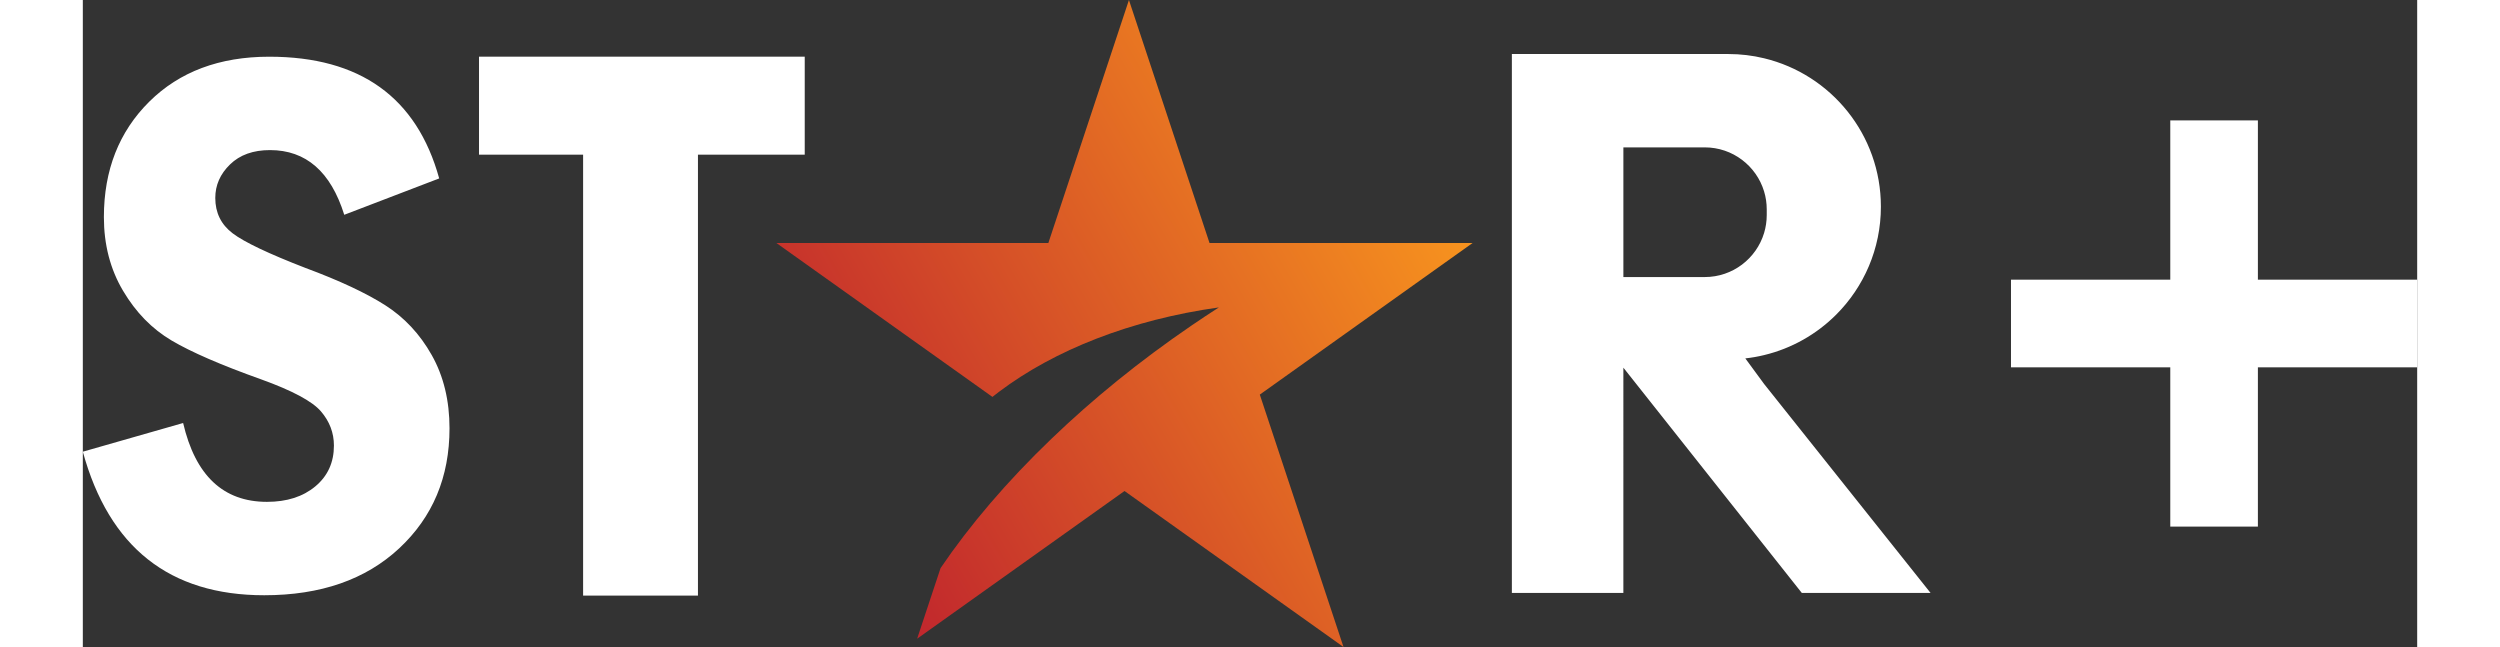 <svg xmlns="http://www.w3.org/2000/svg" viewBox="36 43.4 1848 512.2" width="2500" height="647" transform="matrix(1, 0, 0, 1, 0, 0)"><rect x="36" y="43.4" width="1848" height="512.2" fill="#333333" stroke="none"/><linearGradient id="a" gradientUnits="userSpaceOnUse" x1="1117.06" x2="651.582" y1="202.517" y2="471.261" fill="#ffffff"><stop offset=".004" stop-color="#f7931e" fill="#ffffff"/><stop offset="1" stop-color="#c1272d" fill="#ffffff"/></linearGradient><path d="M1105.67 257.53l-137.91 98.26 53.3 160.74 11.79 35.54 1.16 3.53-4.94-3.53-28.96-20.62-102.97-73.35-36.49-26-139.47 99.35-24.7 17.59 9.44-28.48 9.1-27.41c23.1-34.03 52.67-68.71 87.7-102.31 32.49-31.25 69.71-61.56 110.87-89.66 7.23-4.94 14.5-9.75 21.77-14.42-69.36 9.69-130.14 33.67-174.06 66.81-1.79 1.32-3.51 2.65-5.21 4.04L585.03 235.75h215.34L864.16 43.4l63.79 192.35h208.3z" fill="url(#a)"/><path d="M312.21 324.49c-9.39-16.67-21.71-29.84-36.97-39.55-15.26-9.69-36.21-19.48-62.88-29.38-29.3-11.33-48.53-20.47-57.71-27.43-9.21-6.98-13.79-16.31-13.79-28.04 0-10.09 3.89-18.94 11.66-26.5 7.78-7.59 18.33-11.37 31.65-11.37 28.5 0 48.09 17.07 58.79 51.22l75.16-28.79c-17.78-64.25-62.63-96.36-134.53-96.36-39.41 0-71.06 11.87-95 35.6-23.94 23.75-35.92 54.2-35.92 91.36 0 21.82 5.04 41.26 15.15 58.32 10.11 17.09 22.93 30.22 38.48 39.41 15.55 9.18 39.2 19.44 70.91 30.75 24.63 8.89 40.4 17.32 47.27 25.3 6.87 7.99 10.3 17.02 10.3 27.11 0 13.35-4.9 24.11-14.69 32.28-9.79 8.18-22.57 12.27-38.34 12.27-34.55 0-56.66-20.81-66.35-62.42L36 400.99c20.81 75.77 68.68 113.64 143.63 113.64 44.64 0 80.24-12.38 106.81-37.12 26.57-24.76 39.85-56.41 39.85-95 0-22.02-4.69-41.35-14.08-58.02zM349.64 88.28v77.57h82.41v349.07h90.92V165.85h84.53V88.28zM1884 264.82v69.36h-126.1v126.1h-69.36v-126.1h-126.1v-69.36h126.1v-126.1h69.36v126.1zM1366.98 347.36l-14.86-20.24c5.07-.55 10.03-1.43 14.86-2.61 21.98-5.28 41.64-16.58 57.08-32.03 21.86-21.86 35.39-52.08 35.39-85.46 0-56.98-39.43-104.73-92.48-117.49-9.1-2.21-18.6-3.36-28.37-3.36h-171.29v426.65h88.27V334.47l141.28 178.35h101.93zm-111.39-84.64V160.07h64.4c22.17 0 40.9 14.69 46.99 34.87 1.37 4.5 2.1 9.29 2.1 14.23v4.46c0 4.94-.74 9.73-2.1 14.23-6.1 20.18-24.82 34.87-46.99 34.87h-64.4z" fill="#ffffff"/></svg>
